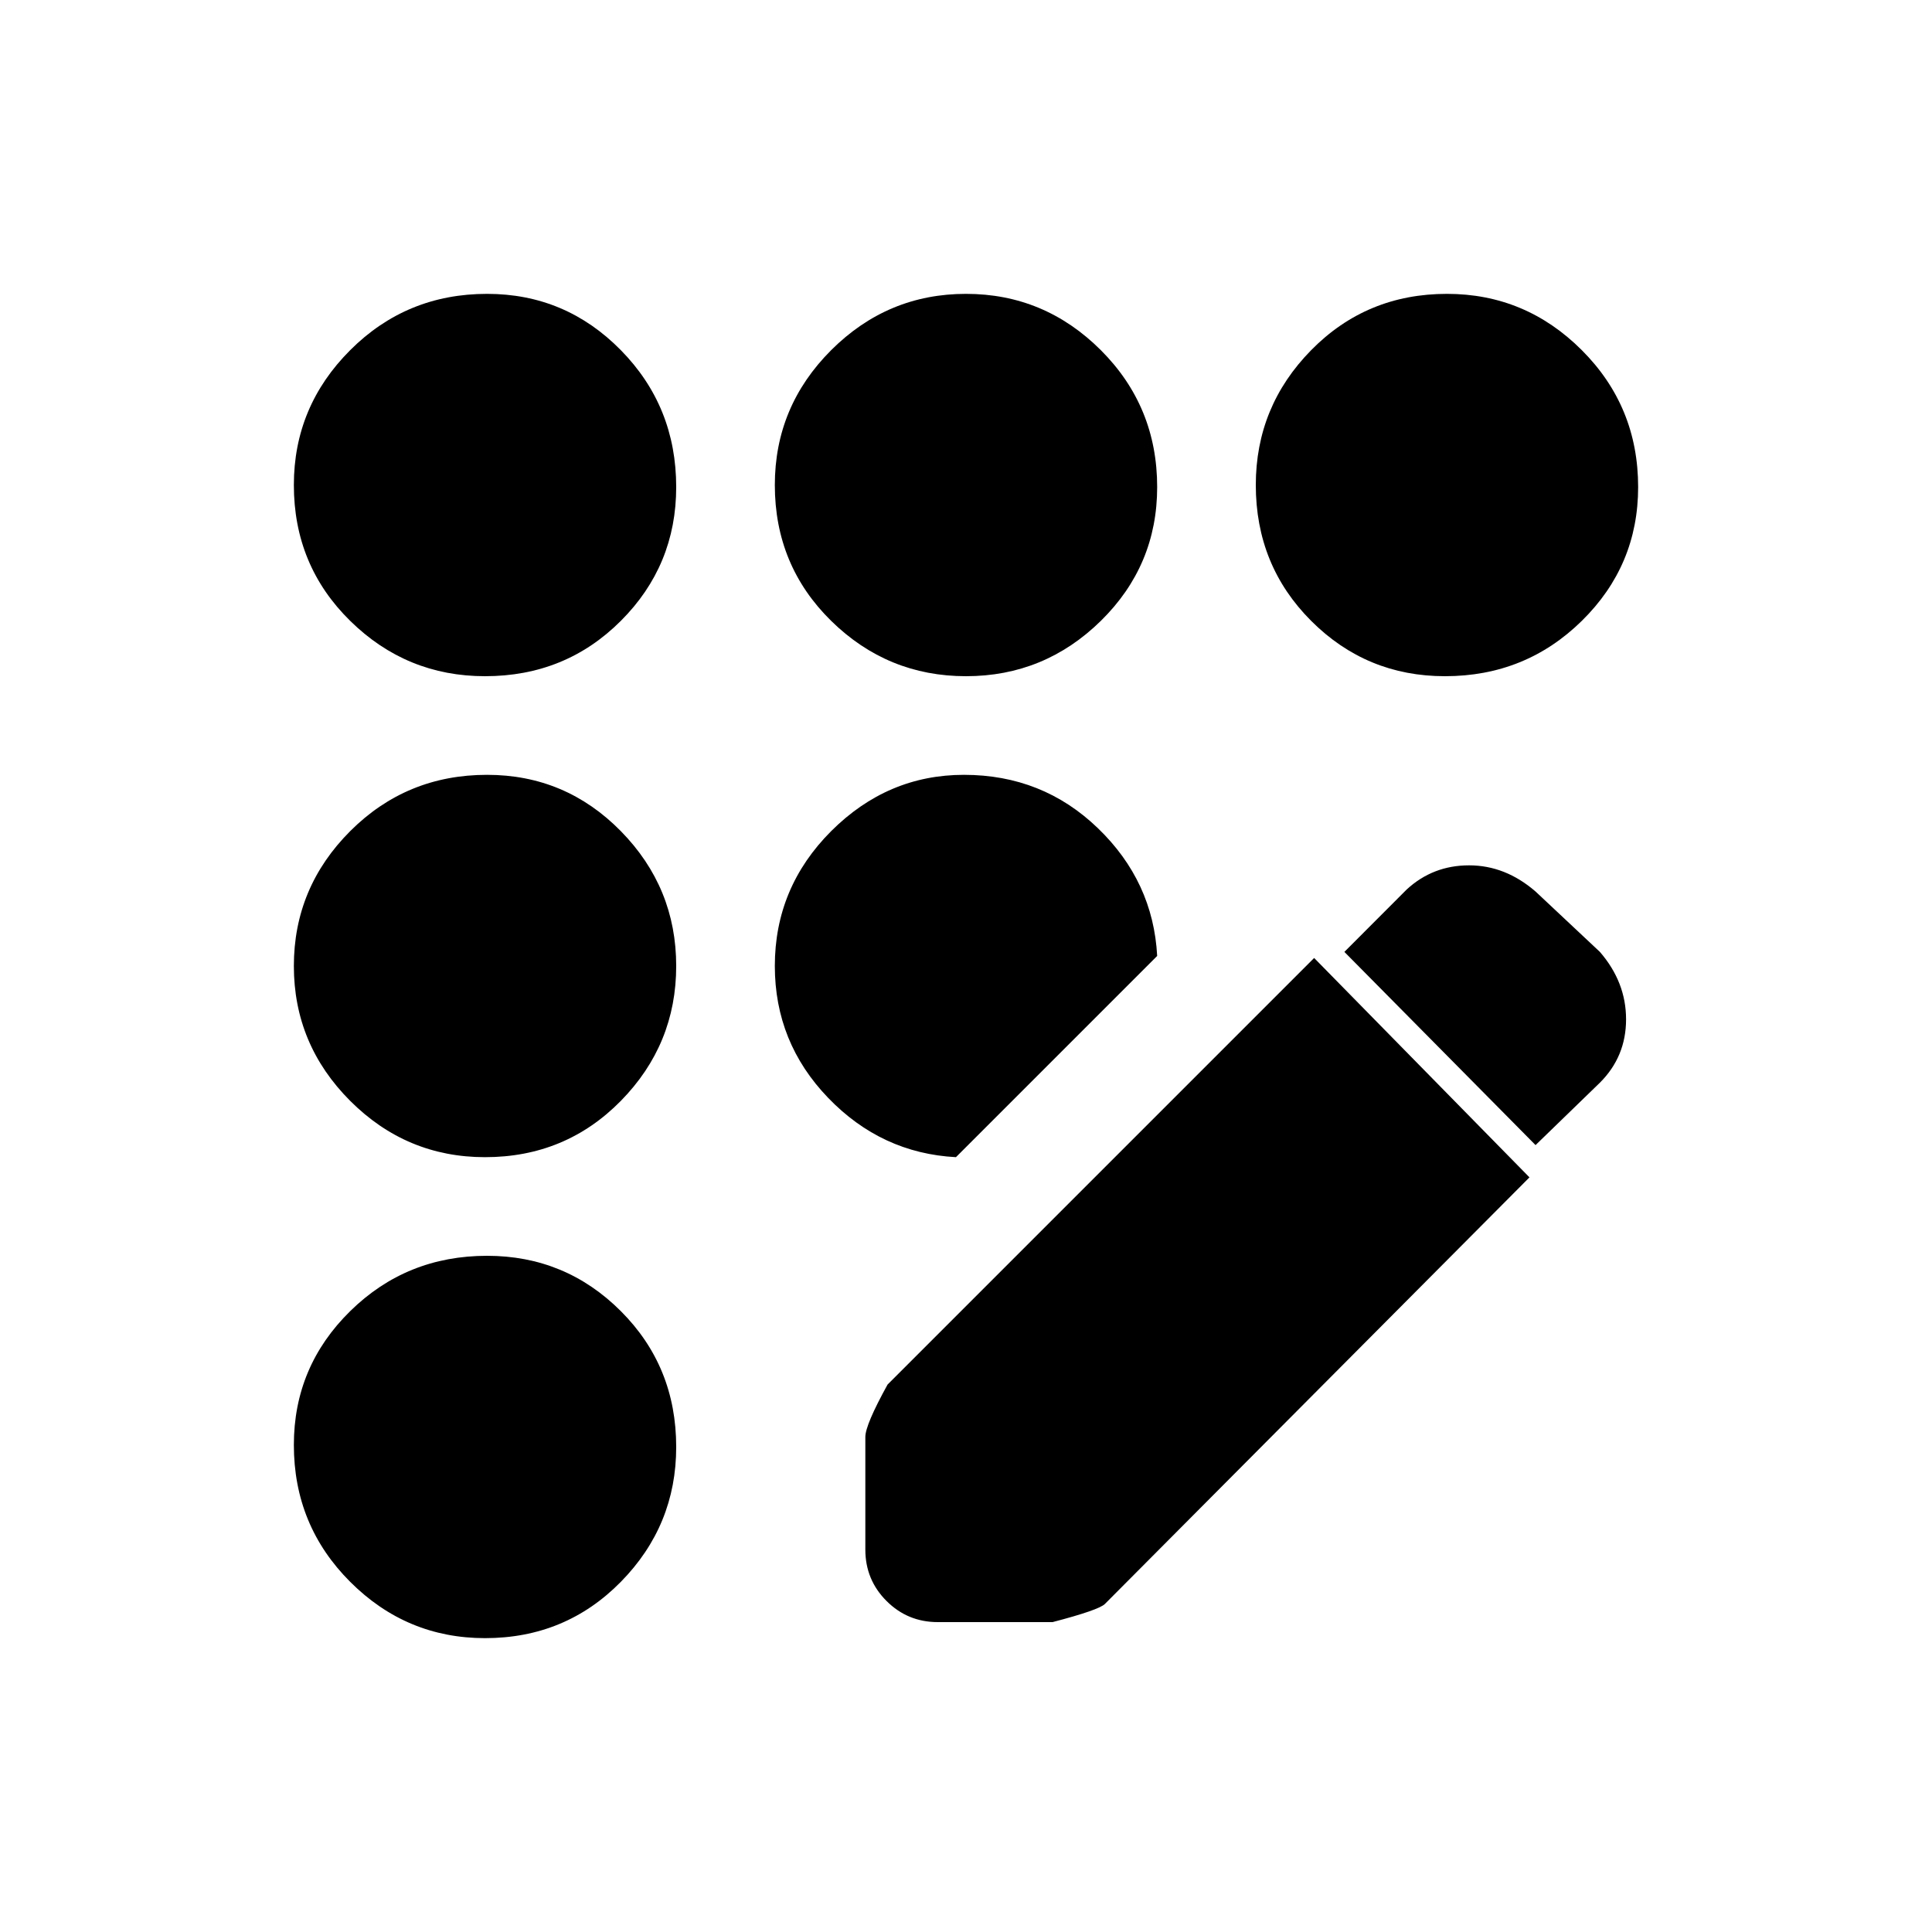 <svg xmlns="http://www.w3.org/2000/svg" height="20" width="20"><path d="M5.021 16.958q-.813 0-1.396-.583t-.583-1.417q0-.812.583-1.385T5.042 13q.812 0 1.385.573T7 14.979q0 .813-.573 1.396t-1.406.583Zm0-4.979q-.813 0-1.396-.583-.583-.584-.583-1.396 0-.812.583-1.396.583-.583 1.417-.583.812 0 1.385.583Q7 9.188 7 10q0 .812-.573 1.396-.573.583-1.406.583Zm0-4.979q-.813 0-1.396-.573t-.583-1.406q0-.813.583-1.396t1.417-.583q.812 0 1.385.583T7 5.042q0 .812-.573 1.385T5.021 7Zm4.875 4.979q-.771-.041-1.323-.614-.552-.573-.552-1.365 0-.812.583-1.396.584-.583 1.375-.583.813 0 1.386.552t.614 1.323ZM10 7q-.812 0-1.396-.573-.583-.573-.583-1.406 0-.813.583-1.396.584-.583 1.396-.583.812 0 1.396.583.583.583.583 1.417 0 .812-.583 1.385Q10.812 7 10 7Zm-.292 9.792q-.312 0-.531-.219-.219-.219-.219-.531v-1.167q0-.125.23-.542l4.416-4.416 2.229 2.271-4.395 4.416q-.063.063-.542.188ZM14.958 7q-.812 0-1.385-.573T13 5.021q0-.813.573-1.396t1.406-.583q.813 0 1.396.583t.583 1.417q0 .812-.583 1.385T14.958 7Zm.938 4.854-1.979-2 .645-.646q.271-.25.646-.25t.688.271l.666.625q.271.313.271.698 0 .386-.271.656Z"/></svg>